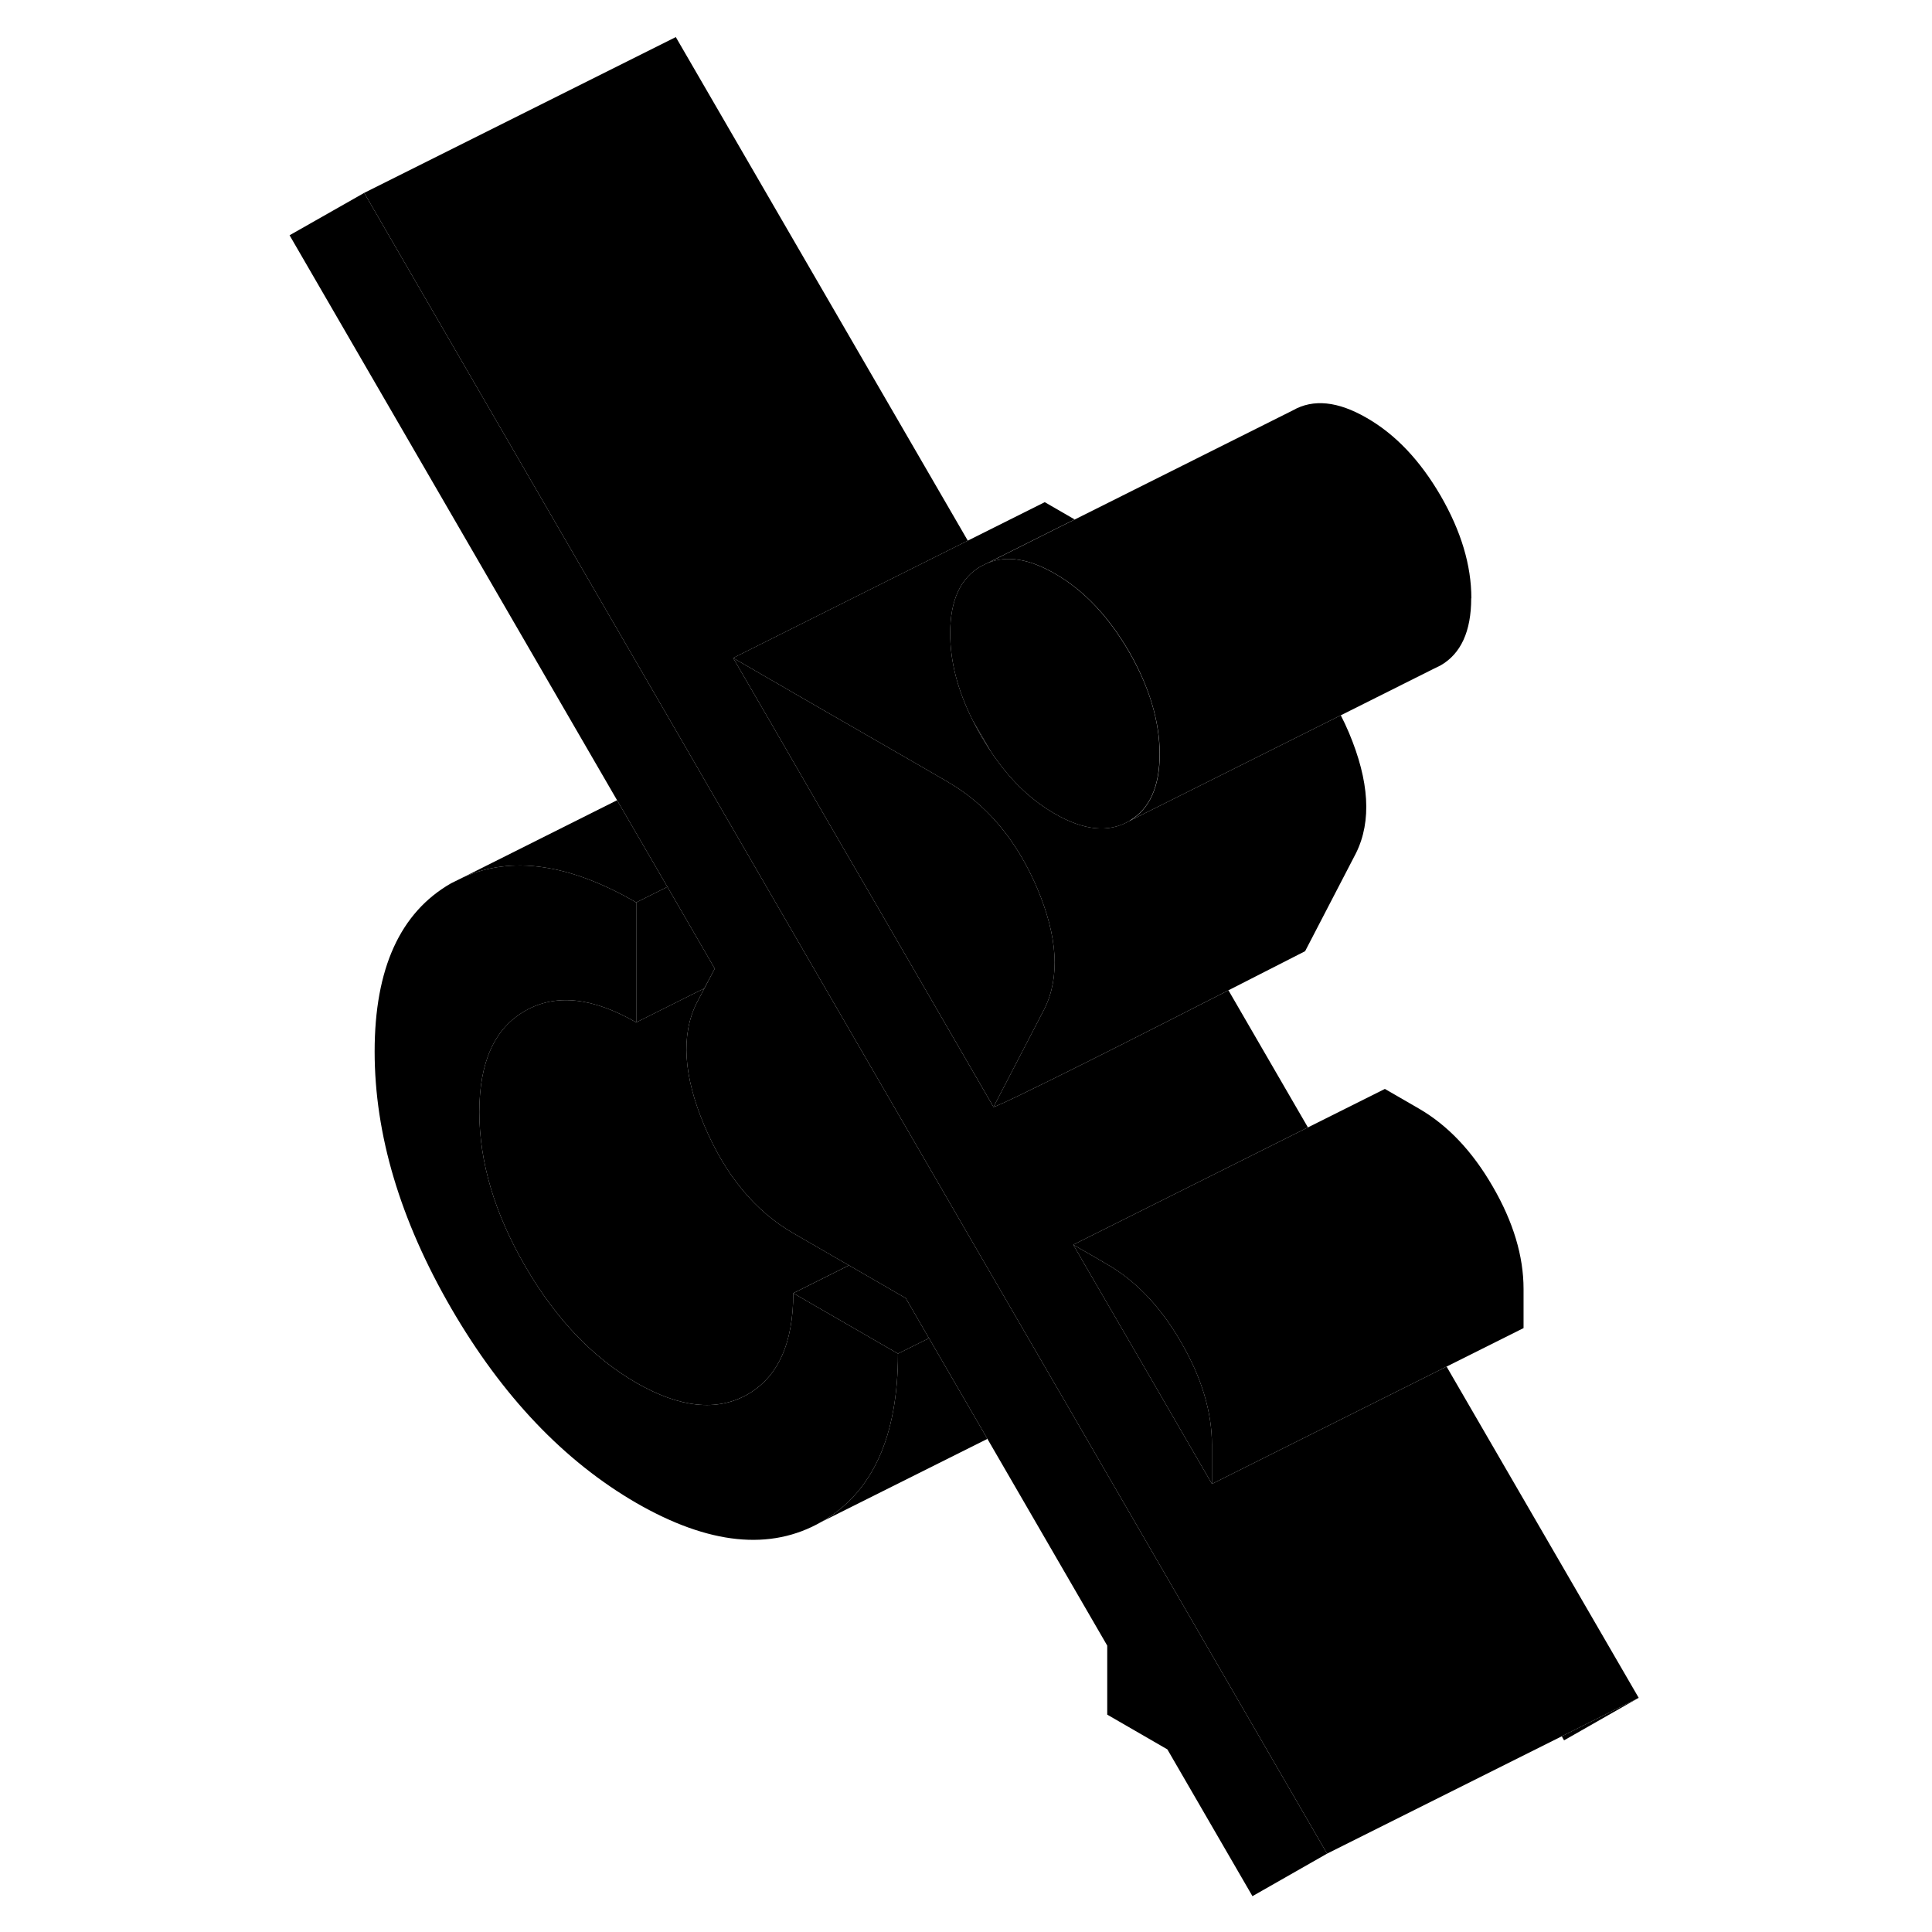 <svg width="48" height="48" viewBox="0 0 92 124" xmlns="http://www.w3.org/2000/svg" stroke-width="1px"
     stroke-linecap="round" stroke-linejoin="round">
    <path d="M34.915 83C34.915 86.21 33.935 88.38 31.975 89.5C30.015 90.61 27.635 90.36 24.835 88.75C22.035 87.13 19.655 84.63 17.705 81.26C15.745 77.88 14.765 74.58 14.765 71.37C14.765 68.16 15.745 65.99 17.705 64.88C19.655 63.76 22.035 64.01 24.835 65.62V57.92C20.555 55.44 16.845 54.91 13.725 56.31L12.955 56.69C9.685 58.56 8.045 62.16 8.045 67.49C8.045 72.82 9.685 78.31 12.955 83.96C16.235 89.61 20.195 93.77 24.835 96.46C29.485 99.14 33.445 99.55 36.715 97.68C39.995 95.81 41.635 92.21 41.635 86.88L34.915 83ZM46.435 46.24C46.595 46.57 46.775 46.9 46.965 47.23C47.165 47.58 47.385 47.92 47.605 48.25L46.435 46.24Z" class="pr-icon-iso-solid-stroke" stroke-linejoin="round"/>
    <path d="M61.785 92.73V95.24L57.225 87.37L53.495 80.95L52.885 79.89L54.155 80.62L55.065 81.15C56.695 82.09 58.125 83.5 59.335 85.38C59.495 85.63 59.655 85.88 59.805 86.15C61.125 88.42 61.785 90.62 61.785 92.73Z" class="pr-icon-iso-solid-stroke" stroke-linejoin="round"/>
    <path d="M58.425 48.4C58.425 50.48 57.785 51.9 56.525 52.66C56.505 52.68 56.475 52.7 56.455 52.71C55.135 53.46 53.555 53.3 51.705 52.23C50.145 51.34 48.775 50.01 47.605 48.25L46.435 46.24C45.465 44.32 44.985 42.46 44.985 40.65C44.985 38.53 45.645 37.09 46.965 36.34L47.045 36.3L47.375 36.14C48.605 35.63 50.045 35.86 51.705 36.82C53.555 37.88 55.135 39.55 56.455 41.82C57.765 44.09 58.425 46.28 58.425 48.4Z" class="pr-icon-iso-solid-stroke" stroke-linejoin="round"/>
    <path d="M51.035 64.749L50.795 65.21L47.765 71.049L40.175 57.95L38.235 54.62L36.705 51.98L33.485 46.41L31.055 42.23L36.815 45.559L42.735 48.969L44.825 50.179C44.825 50.179 44.835 50.179 44.835 50.19C46.445 51.12 47.805 52.389 48.915 53.989C49.545 54.889 50.095 55.9 50.575 57.02C51.885 60.13 52.045 62.7 51.035 64.749Z" class="pr-icon-iso-solid-stroke" stroke-linejoin="round"/>
    <path d="M69.175 118.97L64.385 121.7L58.925 112.28L55.065 110.05V105.62L47.375 92.35L43.625 85.89L43.455 85.6L42.135 83.32L38.485 81.21L38.065 80.97L34.915 79.15C32.455 77.73 30.545 75.42 29.205 72.24C27.865 69.06 27.695 66.44 28.705 64.39L28.865 64.09L29.205 63.44L29.875 62.17L28.105 59.11L26.835 56.92L23.605 51.36L2.585 15.1L7.375 12.38L28.545 48.89L29.445 50.45L31.765 54.45L34.855 59.78L35.225 60.42L45.305 77.8L46.265 79.46L48.565 83.42L51.685 88.8L52.315 89.88L69.175 118.97Z" class="pr-icon-iso-solid-stroke" stroke-linejoin="round"/>
    <path d="M84.235 111.439L84.385 111.699L89.175 108.969L84.235 111.439ZM56.525 52.659C56.525 52.659 56.475 52.699 56.455 52.709L56.535 52.669L56.525 52.659Z" class="pr-icon-iso-solid-stroke" stroke-linejoin="round"/>
    <path d="M43.625 85.89L41.635 86.88L34.915 83L38.355 81.28L38.485 81.21L42.135 83.32L43.455 85.6L43.625 85.89Z" class="pr-icon-iso-solid-stroke" stroke-linejoin="round"/>
    <path d="M38.485 81.209L38.355 81.279L34.915 82.999C34.915 86.21 33.935 88.379 31.975 89.499C30.015 90.609 27.635 90.359 24.835 88.749C22.035 87.129 19.655 84.629 17.705 81.26C15.745 77.879 14.765 74.579 14.765 71.37C14.765 68.159 15.745 65.989 17.705 64.879C19.655 63.759 22.035 64.01 24.835 65.62L28.755 63.66L29.205 63.44L28.865 64.089L28.705 64.389C27.695 66.439 27.865 69.059 29.205 72.239C30.545 75.419 32.455 77.73 34.915 79.15L38.065 80.969L38.485 81.209Z" class="pr-icon-iso-solid-stroke" stroke-linejoin="round"/>
    <path d="M29.875 62.17L29.205 63.43V63.44L28.755 63.66L24.835 65.62V57.92L26.835 56.92L28.105 59.11L29.875 62.17Z" class="pr-icon-iso-solid-stroke" stroke-linejoin="round"/>
    <path d="M81.785 82.73V85.24L71.905 90.18L61.785 95.24V92.73C61.785 90.62 61.125 88.42 59.805 86.15C59.655 85.88 59.495 85.63 59.335 85.38C58.125 83.5 56.695 82.09 55.065 81.15L54.155 80.62L52.885 79.89L63.005 74.83L67.945 72.36L72.885 69.89L75.065 71.15C76.915 72.22 78.495 73.88 79.805 76.15C81.125 78.42 81.785 80.62 81.785 82.73Z" class="pr-icon-iso-solid-stroke" stroke-linejoin="round"/>
    <path d="M71.035 54.749L67.765 61.05C67.765 61.05 65.675 62.12 62.845 63.559C60.045 64.99 56.525 66.779 53.585 68.249C50.485 69.799 48.045 70.99 47.765 71.049L50.795 65.21L51.035 64.749C52.045 62.7 51.885 60.13 50.575 57.02C50.095 55.9 49.545 54.889 48.915 53.989C47.805 52.389 46.445 51.12 44.835 50.19C44.835 50.179 44.825 50.179 44.825 50.179L42.735 48.969L36.815 45.559L31.055 42.23L41.175 37.169L46.115 34.7L51.055 32.23L52.975 33.34L51.985 33.83L47.375 36.139L47.045 36.3L46.965 36.34C45.645 37.09 44.985 38.529 44.985 40.65C44.985 42.459 45.465 44.319 46.435 46.239C46.595 46.569 46.775 46.9 46.965 47.23C47.165 47.58 47.385 47.919 47.605 48.249C48.775 50.01 50.145 51.34 51.705 52.23C53.555 53.3 55.135 53.459 56.455 52.709L56.535 52.669L61.475 50.2L70.055 45.91C70.235 46.26 70.415 46.639 70.575 47.02C71.885 50.13 72.045 52.7 71.035 54.749Z" class="pr-icon-iso-solid-stroke" stroke-linejoin="round"/>
    <path d="M64.385 121.7L84.385 111.7" class="pr-icon-iso-solid-stroke" stroke-linejoin="round"/>
    <path d="M47.375 92.35L36.715 97.68C39.995 95.81 41.635 92.21 41.635 86.88L43.625 85.89L47.375 92.35Z" class="pr-icon-iso-solid-stroke" stroke-linejoin="round"/>
    <path d="M89.175 108.97L84.235 111.44L69.175 118.97L52.315 89.88L51.685 88.8L48.565 83.42L46.265 79.46L45.305 77.8L35.225 60.42L34.855 59.78L31.765 54.45L29.445 50.45L28.545 48.89L7.375 12.38L27.375 2.38L46.115 34.7L41.175 37.17L31.055 42.23L33.485 46.41L36.705 51.98L38.235 54.62L40.175 57.95L47.765 71.05C48.045 70.99 50.485 69.8 53.585 68.25C56.525 66.78 60.045 64.99 62.845 63.56L67.945 72.36L63.005 74.83L52.885 79.89L53.495 80.95L57.225 87.37L61.785 95.24L71.905 90.18L76.845 87.71L89.175 108.97Z" class="pr-icon-iso-solid-stroke" stroke-linejoin="round"/>
    <path d="M26.835 56.92L24.835 57.92C20.555 55.44 16.845 54.91 13.725 56.31L23.605 51.36L26.835 56.92Z" class="pr-icon-iso-solid-stroke" stroke-linejoin="round"/>
    <path d="M78.425 38.4C78.425 40.52 77.765 41.96 76.455 42.71L76.045 42.91L70.055 45.91L61.475 50.2L56.535 52.67C57.795 51.9 58.435 50.48 58.435 48.4C58.435 46.32 57.775 44.09 56.465 41.82C55.145 39.55 53.565 37.88 51.715 36.82C50.055 35.86 48.615 35.63 47.385 36.14L51.995 33.83L52.985 33.34L66.975 26.34C68.285 25.59 69.865 25.75 71.715 26.82C73.565 27.88 75.145 29.55 76.465 31.82C77.775 34.09 78.435 36.28 78.435 38.4H78.425Z" class="pr-icon-iso-solid-stroke" stroke-linejoin="round"/>
</svg>